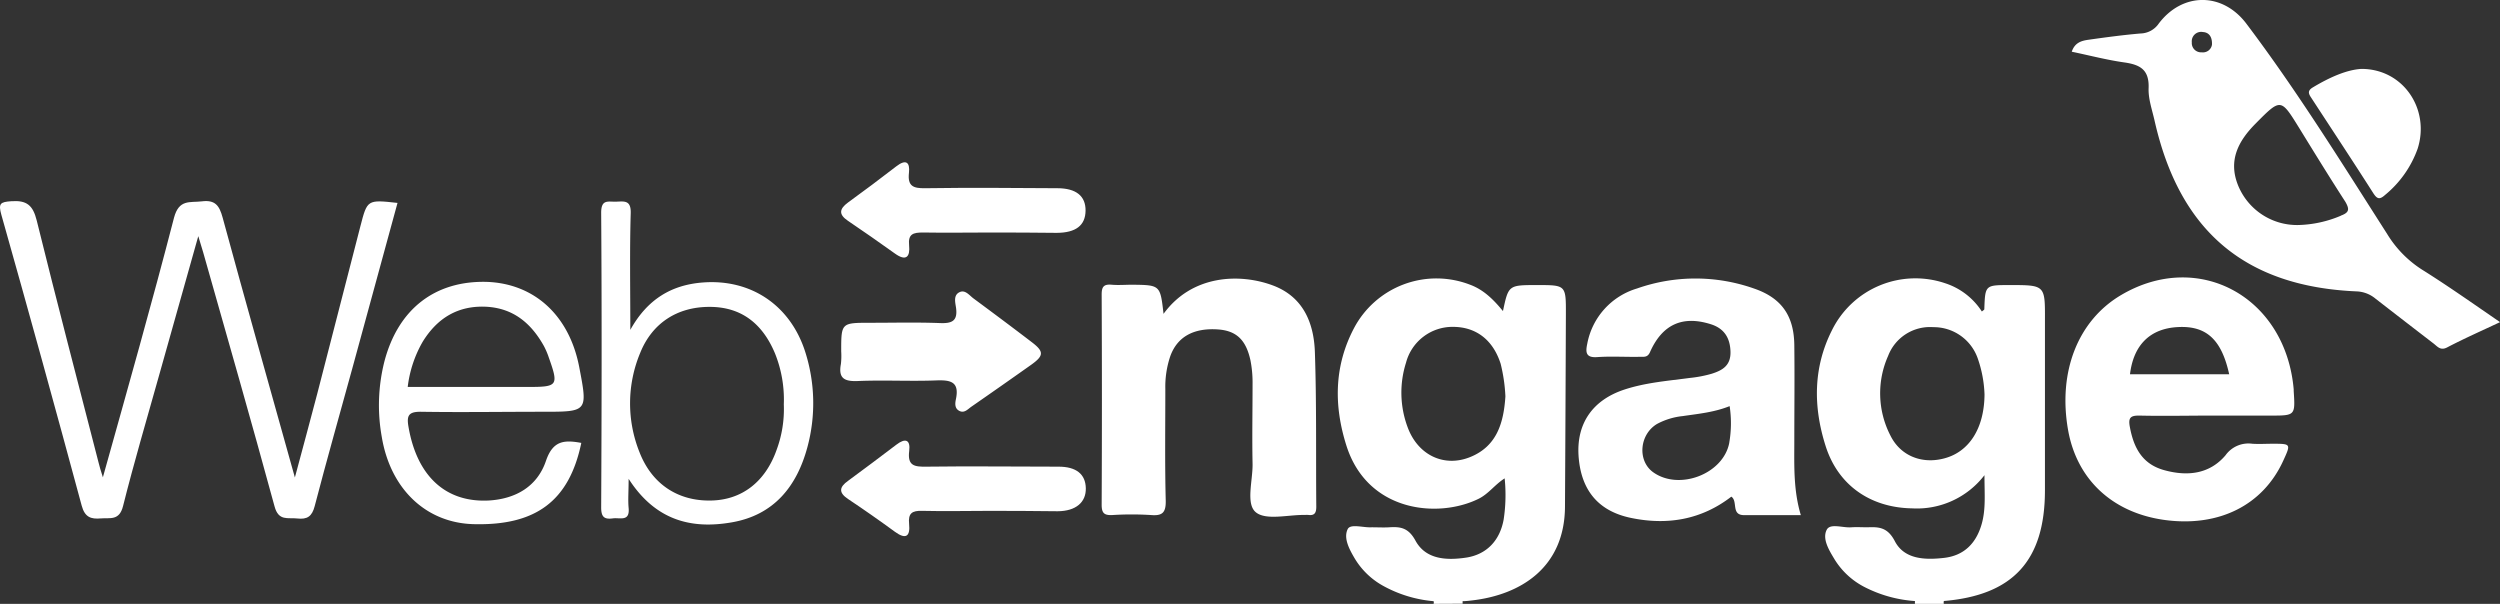 <svg xmlns="http://www.w3.org/2000/svg" viewBox="0 0 501.81 121.21"><rect x="0" y="0" width="501.81" height="121.21" fill="#333333" stroke="none"/><defs><style>.cls-1{fill:#fff;}</style></defs><title>Asset 65</title><g id="Layer_2" data-name="Layer 2"><g id="Layer_1-2" data-name="Layer 1"><path class="cls-1" d="M287.76,121.21a1.11,1.11,0,0,0,0-.57,4.38,4.38,0,0,1,5.82,0c0,.18,0,.36,0,.54Z"/><path class="cls-1" d="M384.37,121.21l0-.54a4.37,4.37,0,0,1,5.81,0,1,1,0,0,0,0,.57Z"/><path class="cls-1" d="M20.65,95.81c5-17.88,9.84-34.93,14.28-52.11,1-3.74,3.14-3,5.55-3.28,2.72-.35,3.55.84,4.21,3.26,4.65,17.09,9.47,34.14,14.5,52.16,1.65-6.18,3.1-11.47,4.48-16.77Q68,62.26,72.34,45.41c1.38-5.35,1.38-5.35,7.45-4.68Q75.25,57.35,70.73,73.9c-2.53,9.22-5.15,18.43-7.56,27.68-.54,2.09-1.5,2.72-3.51,2.49-1.86-.22-3.74.6-4.55-2.42-4.62-17-9.51-34-14.31-50.94-.26-.92-.56-1.82-1-3.31-2.74,9.72-5.33,18.89-7.9,28.06-2.44,8.7-5,17.36-7.2,26.12-.75,3-2.61,2.32-4.51,2.48s-3.16-.21-3.79-2.56Q8.51,72.25.27,43.1c-.62-2.24-.25-2.56,2-2.71,3.09-.22,4.34.8,5.1,3.86,4,16.2,8.23,32.34,12.39,48.5C19.94,93.57,20.21,94.37,20.65,95.81Z"/><path class="cls-1" d="M233.55,63c5.75-7.91,15.36-8.14,21.88-5.73,6.15,2.27,8.3,7.52,8.5,13.43.35,10.32.19,20.66.28,31,0,1.19-.3,1.83-1.6,1.66a4.56,4.56,0,0,0-.64,0c-3.4-.06-7.85,1.15-9.9-.54s-.58-6.39-.65-9.76c-.11-5.32,0-10.65,0-16a23,23,0,0,0-.43-4.76c-.91-4.16-2.89-5.94-6.59-6.18-4.84-.31-8.09,1.5-9.49,5.36a19.15,19.15,0,0,0-1,6.6c0,7.46-.11,14.92.08,22.38.06,2.5-.72,3.11-3,2.92a61.34,61.34,0,0,0-7.67,0c-1.61.08-2.2-.31-2.19-2.08q.1-21.09,0-42.2c0-1.53.42-2.09,2-1.95,1.38.12,2.77,0,4.16,0C232.89,57.22,232.89,57.22,233.55,63Z"/><path class="cls-1" d="M168.85,70.52c0-5.73,0-5.73,5.86-5.73,4.68,0,9.36-.12,14,.06,2.39.09,3.55-.43,3.19-3.08-.15-1.06-.59-2.56.76-3.15,1.11-.48,1.92.67,2.74,1.28,3.93,2.91,7.85,5.83,11.73,8.8,2.44,1.86,2.42,2.69-.13,4.51q-6,4.25-12,8.41c-.74.5-1.45,1.43-2.52.81-.91-.53-.76-1.55-.6-2.32.74-3.54-1.13-3.86-4-3.75-5.21.2-10.43-.1-15.64.12-2.72.12-4-.5-3.45-3.41A14.46,14.46,0,0,0,168.85,70.52Z"/><path class="cls-1" d="M199,46.67c-4.58,0-9.17.08-13.75,0-1.95,0-3,.29-2.77,2.57s-.57,3.29-2.85,1.65q-4.66-3.34-9.43-6.57c-1.9-1.28-1.73-2.38,0-3.66,3.27-2.38,6.52-4.8,9.72-7.28,1.91-1.48,2.77-.84,2.53,1.3-.3,2.66.83,3.14,3.23,3.1,8.85-.13,17.7-.06,26.55,0,3.78,0,5.71,1.57,5.67,4.52s-1.95,4.42-5.79,4.44C207.74,46.69,203.37,46.67,199,46.67Z"/><path class="cls-1" d="M198.86,102.54c-4.58,0-9.16.11-13.73,0-2.07-.07-2.87.49-2.65,2.63.25,2.48-.63,3.19-2.85,1.57q-4.63-3.39-9.41-6.58c-1.9-1.27-1.79-2.37,0-3.64,3.25-2.4,6.49-4.81,9.7-7.26,1.82-1.4,2.86-1,2.58,1.27-.38,3,1.08,3.18,3.48,3.14,8.83-.12,17.66,0,26.5,0,3.55,0,5.41,1.5,5.47,4.33s-2,4.59-5.64,4.62C207.8,102.57,203.33,102.54,198.86,102.54Z"/><path class="cls-1" d="M474,13.83c8.47,0,13.82,8.19,11.26,16.07a21.24,21.24,0,0,1-6.53,9.24c-1.11,1-1.6.8-2.37-.39-4.05-6.35-8.2-12.63-12.31-18.93-.53-.81-1.09-1.51.18-2.27C467.54,15.56,471,14,474,13.83Z"/><path class="cls-1" d="M308.54,57.22c-5.75,0-5.75,0-6.86,5.22-1.9-2.31-3.86-4.28-6.65-5.31a18.71,18.71,0,0,0-23.25,8.74c-4,7.6-4.07,15.54-1.53,23.56,4.24,13.41,18.48,14.68,26.56,10.68,2-1,3.23-2.83,5.21-4.09a32.7,32.7,0,0,1-.2,8.26c-.76,4.21-3.4,7-7.49,7.64-3.92.59-8.13.42-10.21-3.4-1.4-2.58-3-2.83-5.26-2.68-1.17.07-2.35,0-3.52,0-1.68.11-4.28-.78-4.83.38-.89,1.84.37,4.11,1.49,6a15.21,15.21,0,0,0,5.45,5.27,25.39,25.39,0,0,0,10.28,3.18l5.82,0c.63,0,1.27-.07,1.91-.15,9.81-1.13,18.59-6.62,18.67-18.79q.11-19.35.18-38.69C314.33,57.22,314.31,57.22,308.54,57.22ZM295.3,91.66c-5.34,2.28-10.73-.26-12.79-6a19.85,19.85,0,0,1-.29-12.85,9.65,9.65,0,0,1,9.42-7.2c4.69,0,8.07,2.67,9.58,7.42a33.3,33.3,0,0,1,.95,6.53C301.82,85,300.39,89.5,295.3,91.66Z"/><path class="cls-1" d="M403.4,57.22c-4.93,0-4.93,0-5.1,4.84,0,.13-.25.25-.49.47a13.83,13.83,0,0,0-7.41-5.69,18.67,18.67,0,0,0-22.69,9.46c-3.8,7.54-3.76,15.41-1.25,23.27s9,12.33,17.33,12.47a17.1,17.1,0,0,0,14.54-6.66c0,3.75.3,6.81-.56,9.81-1.09,3.82-3.5,6.33-7.55,6.79-3.81.44-8,.32-9.9-3.39-1.44-2.73-3.14-2.85-5.48-2.75-1.06,0-2.14-.07-3.19,0-1.74.16-4.31-.89-5,.53-.91,1.83.49,4.08,1.6,5.92a15.21,15.21,0,0,0,6,5.54,26,26,0,0,0,10.06,2.81l5.81,0c13.94-1.15,20.34-8.13,20.35-22.2V64.25C410.5,57.22,410.5,57.22,403.4,57.22ZM390.29,92c-4.46,1.21-8.79-.45-10.83-4.56a18.47,18.47,0,0,1-.47-16,9,9,0,0,1,9.07-5.77,9.36,9.36,0,0,1,8.88,6.16,24.3,24.3,0,0,1,1.4,7.35C398.29,86,395.24,90.69,390.29,92Z"/><path class="cls-1" d="M486.14,54.11a22.16,22.16,0,0,1-7-7.18c-9.11-14.24-18-28.61-28.21-42.14-4.79-6.38-12.83-6.38-17.61-.07a4.56,4.56,0,0,1-3.66,2c-3.5.3-7,.77-10.45,1.26-1.35.19-2.73.53-3.36,2.4,3.57.74,7,1.65,10.55,2.15,3.12.45,5,1.41,4.88,5.1-.1,2.17.7,4.4,1.19,6.57,5,22.19,18.17,33.33,40.59,34.29a6.28,6.28,0,0,1,3.75,1.45c3.86,3,7.75,6,11.65,9,.78.59,1.38,1.51,2.75.79,3.36-1.76,6.83-3.29,10.61-5.07C496.38,60.93,491.35,57.37,486.14,54.11ZM444,8.93a1.82,1.82,0,0,1-2.05,1.57,1.86,1.86,0,0,1-2-2,1.89,1.89,0,0,1,2.23-2.07C443.33,6.5,444.05,7.3,444,8.93Zm25.89,34.36a23.16,23.16,0,0,1-8.67,1.88,12.78,12.78,0,0,1-12-8c-2-5,.08-8.88,3.52-12.35,5.07-5.12,5.06-5.11,8.73.82,3.08,5,6.15,10,9.31,14.88C471.62,42,471.58,42.66,469.84,43.29Z"/><path class="cls-1" d="M360.16,89c0-6.6.08-13.2,0-19.81-.09-5.81-2.56-9.39-8.1-11.28a35.35,35.35,0,0,0-23.48,0A14.31,14.31,0,0,0,318.6,69c-.35,1.66-.34,2.85,2,2.68,2.86-.2,5.75,0,8.62-.06.8,0,1.53.14,2-1,2.47-5.52,6.52-7.33,12.18-5.54,2.64.83,3.87,2.69,3.95,5.51s-1.66,3.76-3.77,4.43a24.91,24.91,0,0,1-4.38.84c-4.42.59-8.88.93-13.16,2.34-6.33,2.09-9.59,6.76-9.19,13.22.44,6.92,3.93,11.18,10.54,12.54,7.32,1.52,14.14.35,20.13-4.27,1.37.93-.11,3.71,2.57,3.71,3.71,0,7.42,0,11.38,0C360,98.49,360.15,93.72,360.16,89Zm-13.05-.13c-1.18,6.28-10.08,9.66-15.29,5.91-3.18-2.29-2.77-7.57.8-9.69a13.92,13.92,0,0,1,5.13-1.57c3.14-.46,6.3-.75,9.43-2A22.84,22.84,0,0,1,347.11,88.82Z"/><path class="cls-1" d="M429.5,83.42c4.79.11,9.59,0,14.39,0h11.83c5,0,5,0,4.68-4.94,0-.11,0-.21,0-.32-1.61-18.59-19.13-28.14-34.69-18.91-8.63,5.12-12.65,15.38-10.6,27.05,1.76,10,9,16.73,19.61,18.1,10.73,1.38,19.5-3,23.57-11.9,1.57-3.41,1.57-3.42-2.05-3.43-1.39,0-2.78.09-4.16,0a5.64,5.64,0,0,0-5.36,2.31c-3.2,3.78-7.62,4.28-12.28,3-4.41-1.2-6.14-4.46-6.92-8.64C427.15,83.85,427.62,83.38,429.5,83.42Zm7.71-17.77c5.64-.28,8.71,2.48,10.24,9.48H427.54C428.25,69.19,431.62,65.92,437.21,65.65Z"/><path class="cls-1" d="M161.6,70.54c-3-9.28-10.88-14.57-20.5-13.84-6.29.47-11.16,3.35-14.58,9.51,0-8.32-.14-15.88.08-23.44.07-2.65-1.31-2.34-2.93-2.29s-3-.54-3,2.22c.14,19.72.1,39.44,0,59.16,0,1.91.62,2.43,2.35,2.19,1.41-.19,3.43.73,3.16-2.1-.15-1.63,0-3.28,0-5.84,5.36,8.33,12.55,10.17,20.75,8.73,8.4-1.47,13-7.18,15.13-15.07A33.85,33.85,0,0,0,161.6,70.54Zm-5.72,19.77c-2.28,6.44-7,10.07-13.23,10.16-6.63.11-11.82-3.34-14.29-9.71a26.32,26.32,0,0,1,.14-19.92c2.41-6,7.47-9.26,13.95-9.24,6.14,0,10.52,3.14,13.11,9.34a24.8,24.8,0,0,1,1.77,10.23A23.52,23.52,0,0,1,155.88,90.31Z"/><path class="cls-1" d="M109.6,92.47c-1.72,5.11-6,7.7-11.61,8-8.58.38-14.31-4.93-16-14.82-.38-2.19,0-3,2.4-3,8.2.13,16.4,0,24.6,0,9,0,9,0,7.27-9-2-10.35-9-16.73-18.54-17.07C87.35,56.3,79.94,62,77.17,72.51a35.83,35.83,0,0,0-.54,15.18c1.73,10.46,8.88,17.27,18.42,17.52,12.52.33,19.21-4.66,21.63-16.31C113.28,88.28,111,88.4,109.6,92.47ZM84.86,68.57c2.92-4.72,7.06-7.27,12.73-7,5.43.29,9,3.28,11.57,7.86a15.11,15.11,0,0,1,1,2.34c2,5.63,1.81,5.9-4.12,5.9H81.84A23.67,23.67,0,0,1,84.86,68.57Z"/></g></g></svg>